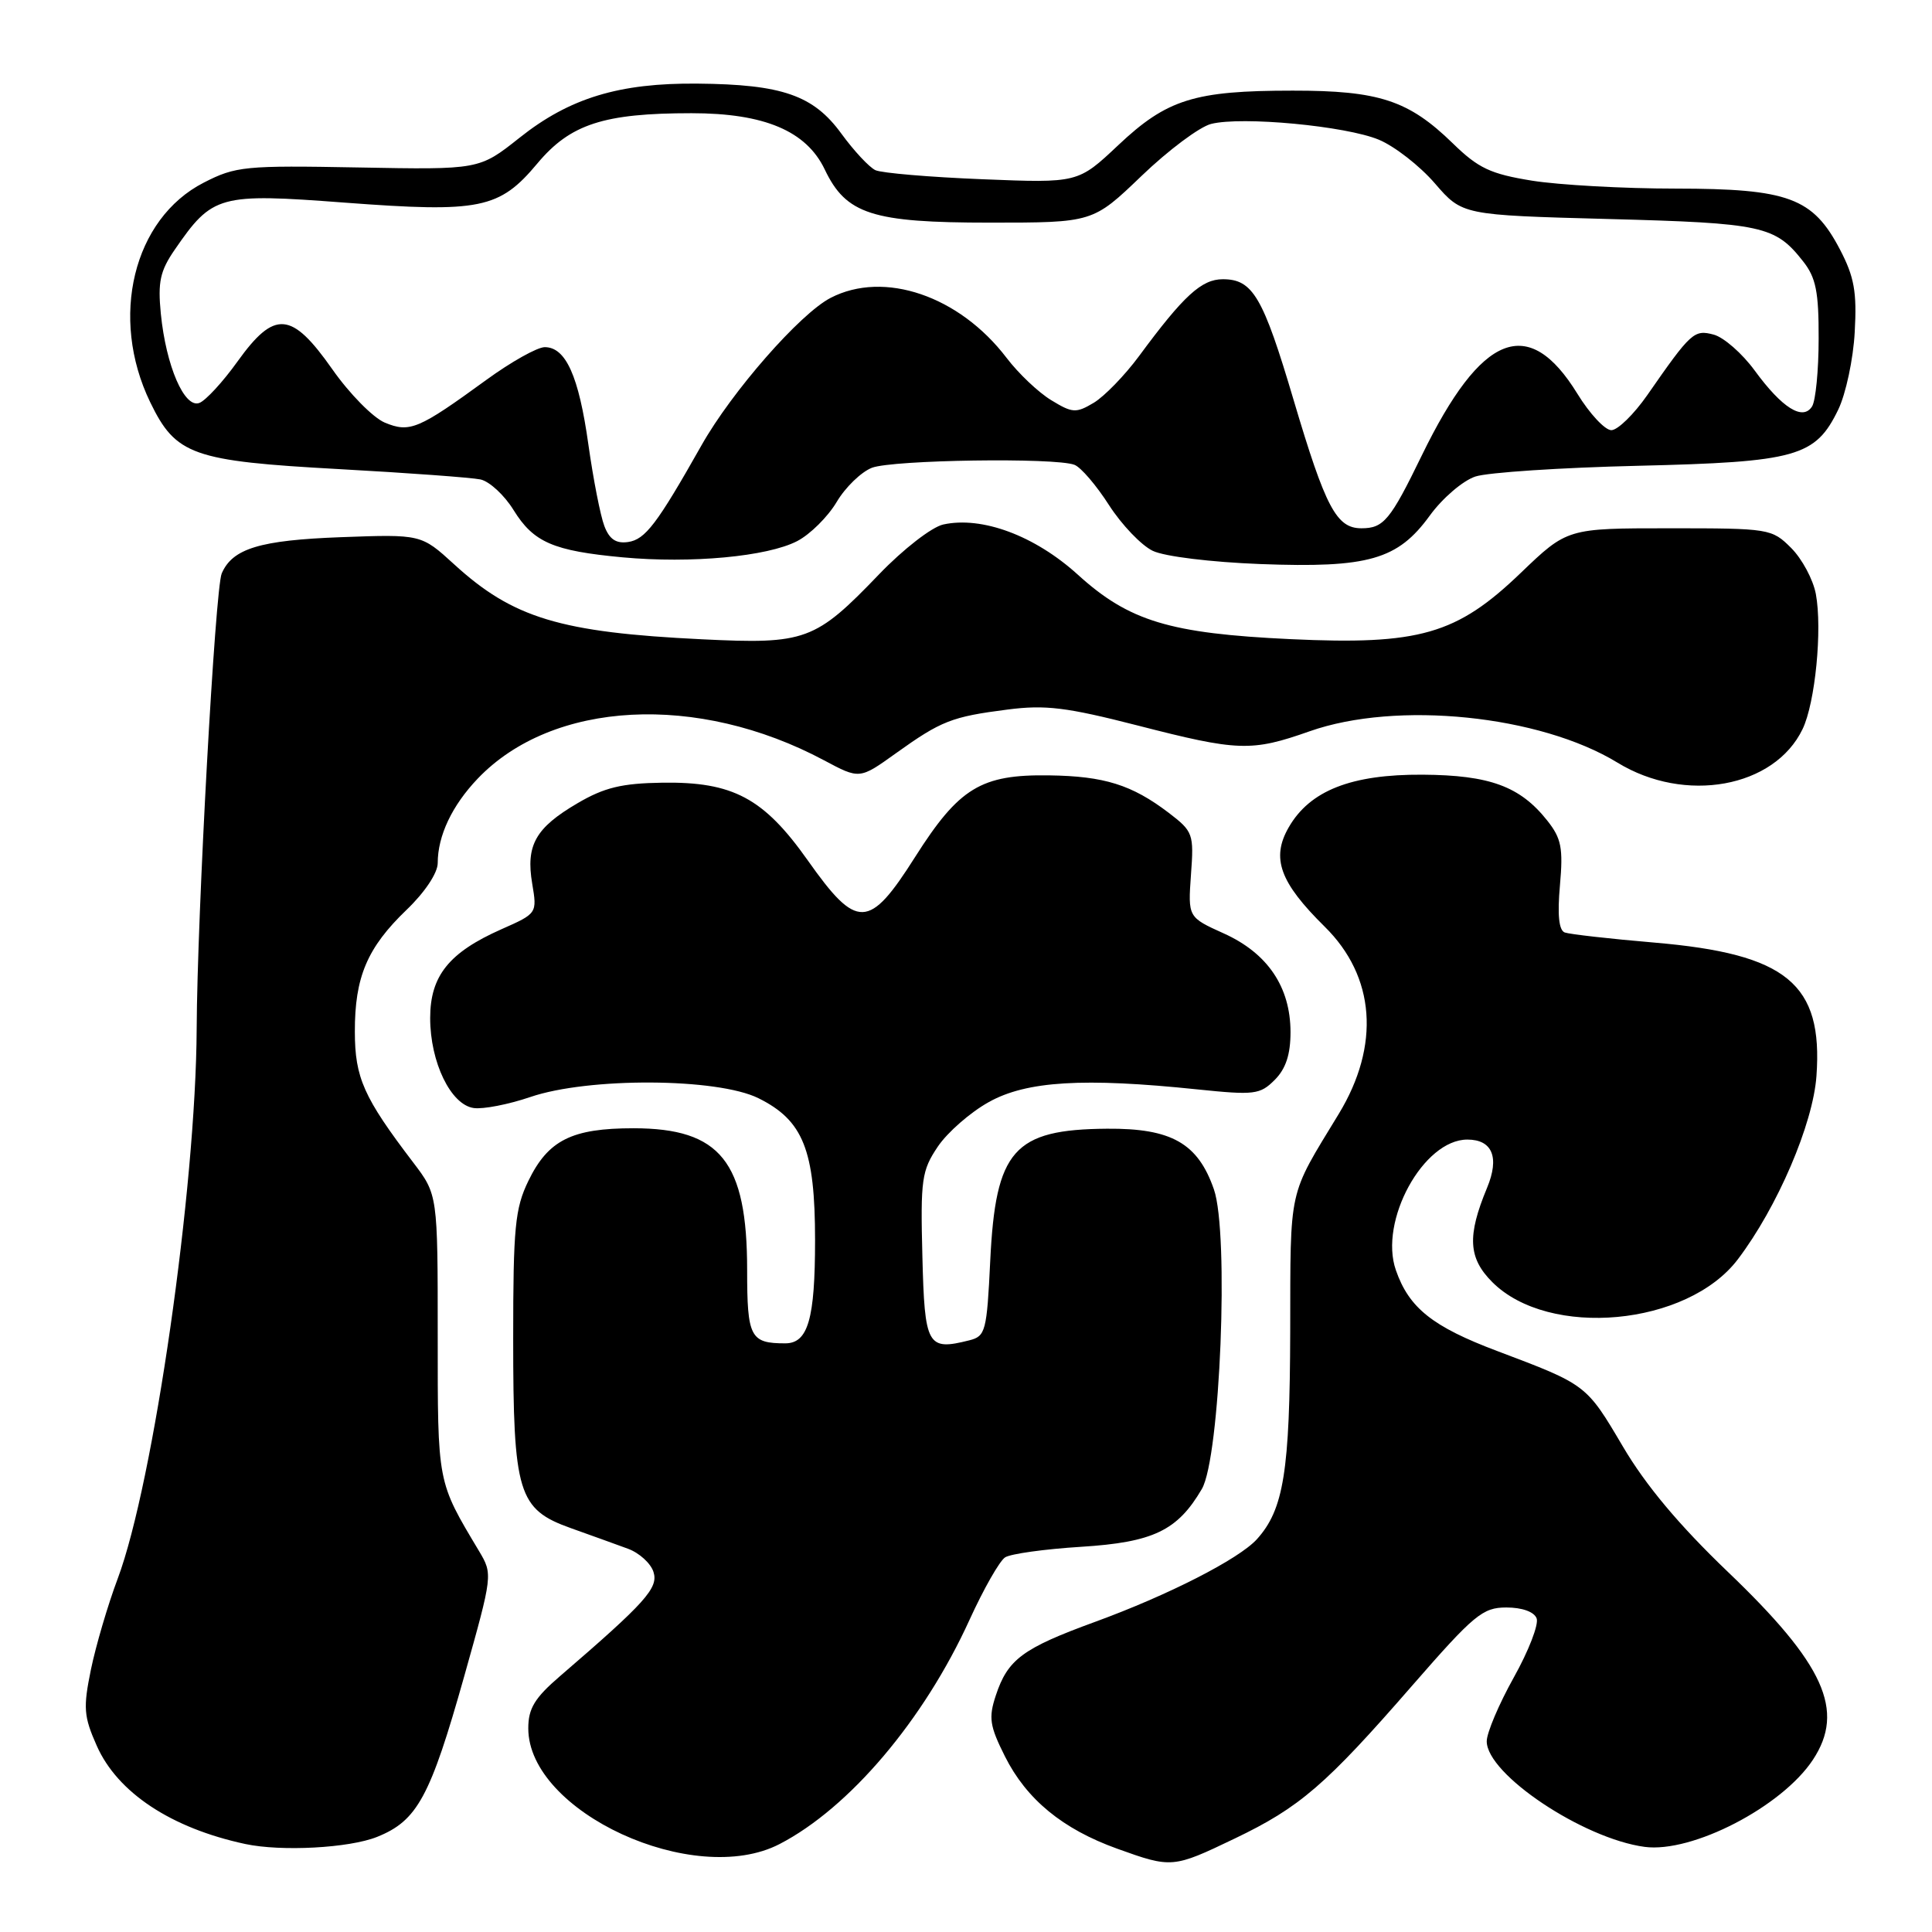 <?xml version="1.0" encoding="UTF-8" standalone="no"?>
<!DOCTYPE svg PUBLIC "-//W3C//DTD SVG 1.1//EN" "http://www.w3.org/Graphics/SVG/1.1/DTD/svg11.dtd" >
<svg xmlns="http://www.w3.org/2000/svg" xmlns:xlink="http://www.w3.org/1999/xlink" version="1.1" viewBox="0 0 256 256">
 <g >
 <path fill="currentColor"
d=" M 163.60 243.62 C 172.22 239.49 175.65 236.54 187.15 223.32 C 195.32 213.95 196.46 213.00 199.60 213.00 C 201.69 213.00 203.28 213.57 203.61 214.44 C 203.92 215.23 202.55 218.76 200.58 222.28 C 198.61 225.81 197.00 229.61 197.00 230.73 C 197.00 235.09 209.75 243.62 217.92 244.72 C 224.22 245.56 236.11 239.41 240.22 233.18 C 244.53 226.65 241.74 220.51 228.92 208.25 C 222.51 202.11 218.07 196.82 215.04 191.67 C 210.19 183.45 210.24 183.49 198.42 179.03 C 189.81 175.79 186.70 173.31 184.96 168.30 C 182.69 161.80 188.60 151.00 194.43 151.00 C 197.75 151.00 198.72 153.36 197.04 157.40 C 194.39 163.78 194.55 166.70 197.74 169.89 C 205.24 177.39 223.58 175.69 230.27 166.87 C 235.51 159.96 240.24 148.94 240.69 142.57 C 241.57 130.35 236.77 126.40 219.23 124.90 C 213.33 124.40 207.98 123.79 207.34 123.56 C 206.56 123.27 206.35 121.24 206.70 117.32 C 207.14 112.36 206.89 111.09 205.02 108.73 C 201.42 104.19 197.40 102.71 188.51 102.65 C 179.06 102.59 173.56 104.75 170.76 109.63 C 168.41 113.71 169.58 116.92 175.53 122.79 C 182.24 129.40 182.92 138.51 177.38 147.62 C 170.63 158.72 171.00 157.04 170.96 176.48 C 170.91 194.98 170.10 200.02 166.54 203.96 C 164.15 206.59 154.79 211.37 145.09 214.91 C 135.50 218.41 133.53 219.87 131.95 224.66 C 130.97 227.61 131.14 228.70 133.16 232.73 C 136.02 238.43 140.80 242.36 148.03 244.96 C 155.25 247.56 155.43 247.54 163.60 243.62 Z  M 103.29 244.35 C 112.55 239.56 122.42 227.91 128.47 214.63 C 130.33 210.55 132.45 206.83 133.18 206.36 C 133.90 205.89 138.43 205.26 143.24 204.96 C 152.81 204.36 156.02 202.82 159.25 197.30 C 161.68 193.15 162.88 163.44 160.85 157.60 C 158.73 151.48 155.22 149.49 146.68 149.56 C 134.32 149.66 131.92 152.37 131.21 167.08 C 130.76 176.42 130.59 177.06 128.44 177.60 C 122.87 179.00 122.52 178.37 122.22 166.43 C 121.96 156.28 122.13 155.11 124.26 151.94 C 125.53 150.05 128.58 147.38 131.04 146.02 C 136.03 143.24 143.57 142.78 158.65 144.35 C 166.21 145.13 166.96 145.04 168.90 143.10 C 170.38 141.62 171.00 139.73 171.00 136.75 C 170.99 130.78 167.97 126.31 162.17 123.69 C 157.41 121.54 157.41 121.54 157.81 115.90 C 158.21 110.49 158.09 110.17 154.86 107.70 C 149.98 103.99 146.33 102.84 139.00 102.74 C 129.99 102.61 127.08 104.38 121.26 113.55 C 115.15 123.19 113.56 123.24 107.03 114.00 C 101.19 105.74 97.11 103.57 87.76 103.71 C 82.38 103.79 80.07 104.35 76.51 106.44 C 70.95 109.70 69.66 112.00 70.52 117.09 C 71.18 121.02 71.17 121.04 66.44 123.13 C 59.49 126.21 57.00 129.31 57.00 134.90 C 57.00 140.75 59.73 146.39 62.77 146.82 C 64.02 147.00 67.40 146.34 70.27 145.36 C 77.96 142.73 95.06 142.82 100.50 145.52 C 106.43 148.46 108.00 152.38 108.00 164.32 C 108.00 174.78 107.07 178.00 104.05 178.00 C 99.42 178.00 99.00 177.20 99.00 168.29 C 99.00 153.92 95.47 149.51 83.95 149.50 C 75.77 149.50 72.63 151.07 70.01 156.48 C 68.24 160.13 68.00 162.65 68.00 177.35 C 68.00 197.89 68.64 199.99 75.65 202.49 C 78.32 203.44 81.72 204.67 83.22 205.22 C 84.71 205.77 86.23 207.15 86.59 208.29 C 87.27 210.41 85.57 212.31 74.19 222.11 C 70.85 224.98 70.00 226.38 70.00 229.01 C 70.00 240.09 91.96 250.21 103.29 244.35 Z  M 49.96 243.40 C 55.30 241.26 57.01 238.11 61.53 222.05 C 65.28 208.71 65.30 208.59 63.49 205.55 C 57.90 196.20 58.00 196.71 58.00 176.94 C 58.00 158.30 58.00 158.30 54.75 154.03 C 48.19 145.42 47.03 142.82 47.02 136.72 C 47.00 129.47 48.65 125.57 53.88 120.55 C 56.30 118.23 58.00 115.67 58.00 114.36 C 58.00 110.74 59.90 106.73 63.31 103.16 C 73.22 92.80 92.42 91.79 109.20 100.75 C 113.90 103.26 113.90 103.26 118.70 99.82 C 124.72 95.51 126.10 94.97 133.50 94.02 C 138.52 93.37 141.33 93.72 150.70 96.12 C 164.07 99.56 165.81 99.62 173.53 96.90 C 185.07 92.83 204.02 94.76 214.32 101.05 C 223.27 106.53 235.12 104.38 238.85 96.61 C 240.53 93.13 241.48 83.38 240.61 78.71 C 240.25 76.79 238.78 74.05 237.34 72.61 C 234.78 70.05 234.45 70.00 221.20 70.00 C 207.67 70.00 207.67 70.00 201.50 75.92 C 193.02 84.07 188.07 85.49 171.01 84.69 C 154.99 83.94 149.60 82.31 142.81 76.14 C 137.12 70.98 130.12 68.37 124.98 69.50 C 123.46 69.84 119.69 72.76 116.49 76.09 C 108.01 84.92 106.76 85.38 93.03 84.71 C 74.23 83.80 67.96 81.90 60.16 74.76 C 55.81 70.79 55.81 70.79 45.16 71.18 C 34.44 71.58 30.81 72.68 29.38 75.98 C 28.51 77.98 26.13 121.22 26.06 136.32 C 25.96 157.42 20.34 196.51 15.60 209.17 C 14.29 212.65 12.70 218.07 12.05 221.21 C 11.01 226.29 11.09 227.42 12.82 231.32 C 15.57 237.53 22.67 242.23 32.50 244.34 C 37.28 245.36 46.26 244.88 49.96 243.40 Z  M 105.63 71.70 C 107.35 70.81 109.70 68.47 110.86 66.52 C 112.01 64.57 114.12 62.53 115.54 61.98 C 118.32 60.93 139.82 60.61 142.37 61.59 C 143.22 61.91 145.28 64.32 146.95 66.93 C 148.63 69.54 151.24 72.27 152.75 72.99 C 154.31 73.74 160.48 74.49 167.00 74.74 C 181.33 75.28 185.21 74.17 189.46 68.31 C 191.14 66.00 193.84 63.69 195.50 63.14 C 197.15 62.60 206.84 61.96 217.03 61.72 C 238.05 61.22 240.55 60.52 243.57 54.29 C 244.58 52.21 245.57 47.58 245.76 44.00 C 246.06 38.69 245.70 36.69 243.81 33.07 C 240.22 26.20 236.99 25.00 222.02 24.99 C 215.13 24.99 206.57 24.51 203.00 23.94 C 197.50 23.05 195.89 22.30 192.50 18.99 C 186.65 13.29 182.72 12.00 171.28 12.01 C 158.26 12.01 154.63 13.15 148.17 19.24 C 142.84 24.26 142.84 24.26 130.17 23.75 C 123.20 23.47 116.83 22.93 116.00 22.55 C 115.17 22.16 113.14 19.98 111.48 17.70 C 107.78 12.62 103.64 11.18 92.43 11.08 C 82.04 10.98 75.46 12.98 68.82 18.27 C 63.50 22.49 63.50 22.49 47.50 22.19 C 32.45 21.91 31.23 22.03 27.00 24.20 C 17.66 28.98 14.47 42.07 19.90 53.29 C 23.30 60.31 25.49 61.09 44.94 62.16 C 54.05 62.66 62.48 63.28 63.67 63.53 C 64.86 63.79 66.83 65.61 68.04 67.57 C 70.70 71.87 73.29 72.99 82.50 73.85 C 91.57 74.69 101.68 73.75 105.63 71.70 Z  M 80.08 69.70 C 79.56 68.35 78.61 63.49 77.96 58.88 C 76.69 49.82 74.97 46.00 72.18 46.00 C 71.20 46.00 67.72 47.95 64.44 50.34 C 55.44 56.89 54.30 57.37 50.99 56.00 C 49.44 55.35 46.30 52.17 44.02 48.91 C 38.63 41.24 36.39 41.05 31.47 47.90 C 29.54 50.60 27.26 53.07 26.42 53.39 C 24.44 54.15 22.00 48.50 21.31 41.56 C 20.90 37.37 21.21 35.91 23.15 33.09 C 28.16 25.82 29.00 25.59 45.69 26.85 C 63.64 28.20 66.17 27.68 71.21 21.65 C 75.57 16.44 80.00 15.00 91.63 15.00 C 101.28 15.00 106.84 17.35 109.28 22.45 C 112.11 28.39 115.55 29.50 131.15 29.50 C 144.81 29.50 144.81 29.50 151.26 23.31 C 154.81 19.90 158.96 16.80 160.48 16.42 C 164.56 15.39 178.32 16.69 182.70 18.51 C 184.79 19.38 188.13 21.98 190.13 24.30 C 193.76 28.50 193.76 28.50 213.13 29.02 C 233.56 29.56 235.22 29.92 238.92 34.63 C 240.62 36.78 241.00 38.67 240.98 44.88 C 240.98 49.07 240.58 53.11 240.11 53.85 C 238.89 55.79 236.15 54.08 232.50 49.09 C 230.85 46.83 228.41 44.70 227.08 44.34 C 224.47 43.65 224.08 44.00 218.27 52.36 C 216.49 54.91 214.35 57.00 213.51 57.00 C 212.67 57.00 210.64 54.83 209.01 52.17 C 202.53 41.64 196.30 44.11 188.40 60.34 C 184.22 68.94 183.34 70.00 180.40 70.00 C 177.09 70.00 175.65 67.29 171.41 53.00 C 167.35 39.29 166.00 37.00 162.03 37.00 C 159.21 37.00 156.84 39.17 150.94 47.17 C 149.05 49.73 146.34 52.52 144.93 53.37 C 142.58 54.77 142.10 54.74 139.30 53.03 C 137.61 52.01 134.94 49.48 133.37 47.41 C 127.11 39.20 117.15 35.80 110.06 39.47 C 106.00 41.57 96.98 51.87 92.95 59.01 C 87.05 69.45 85.50 71.49 83.22 71.82 C 81.63 72.05 80.74 71.45 80.08 69.70 Z "/>
</g>
</svg>